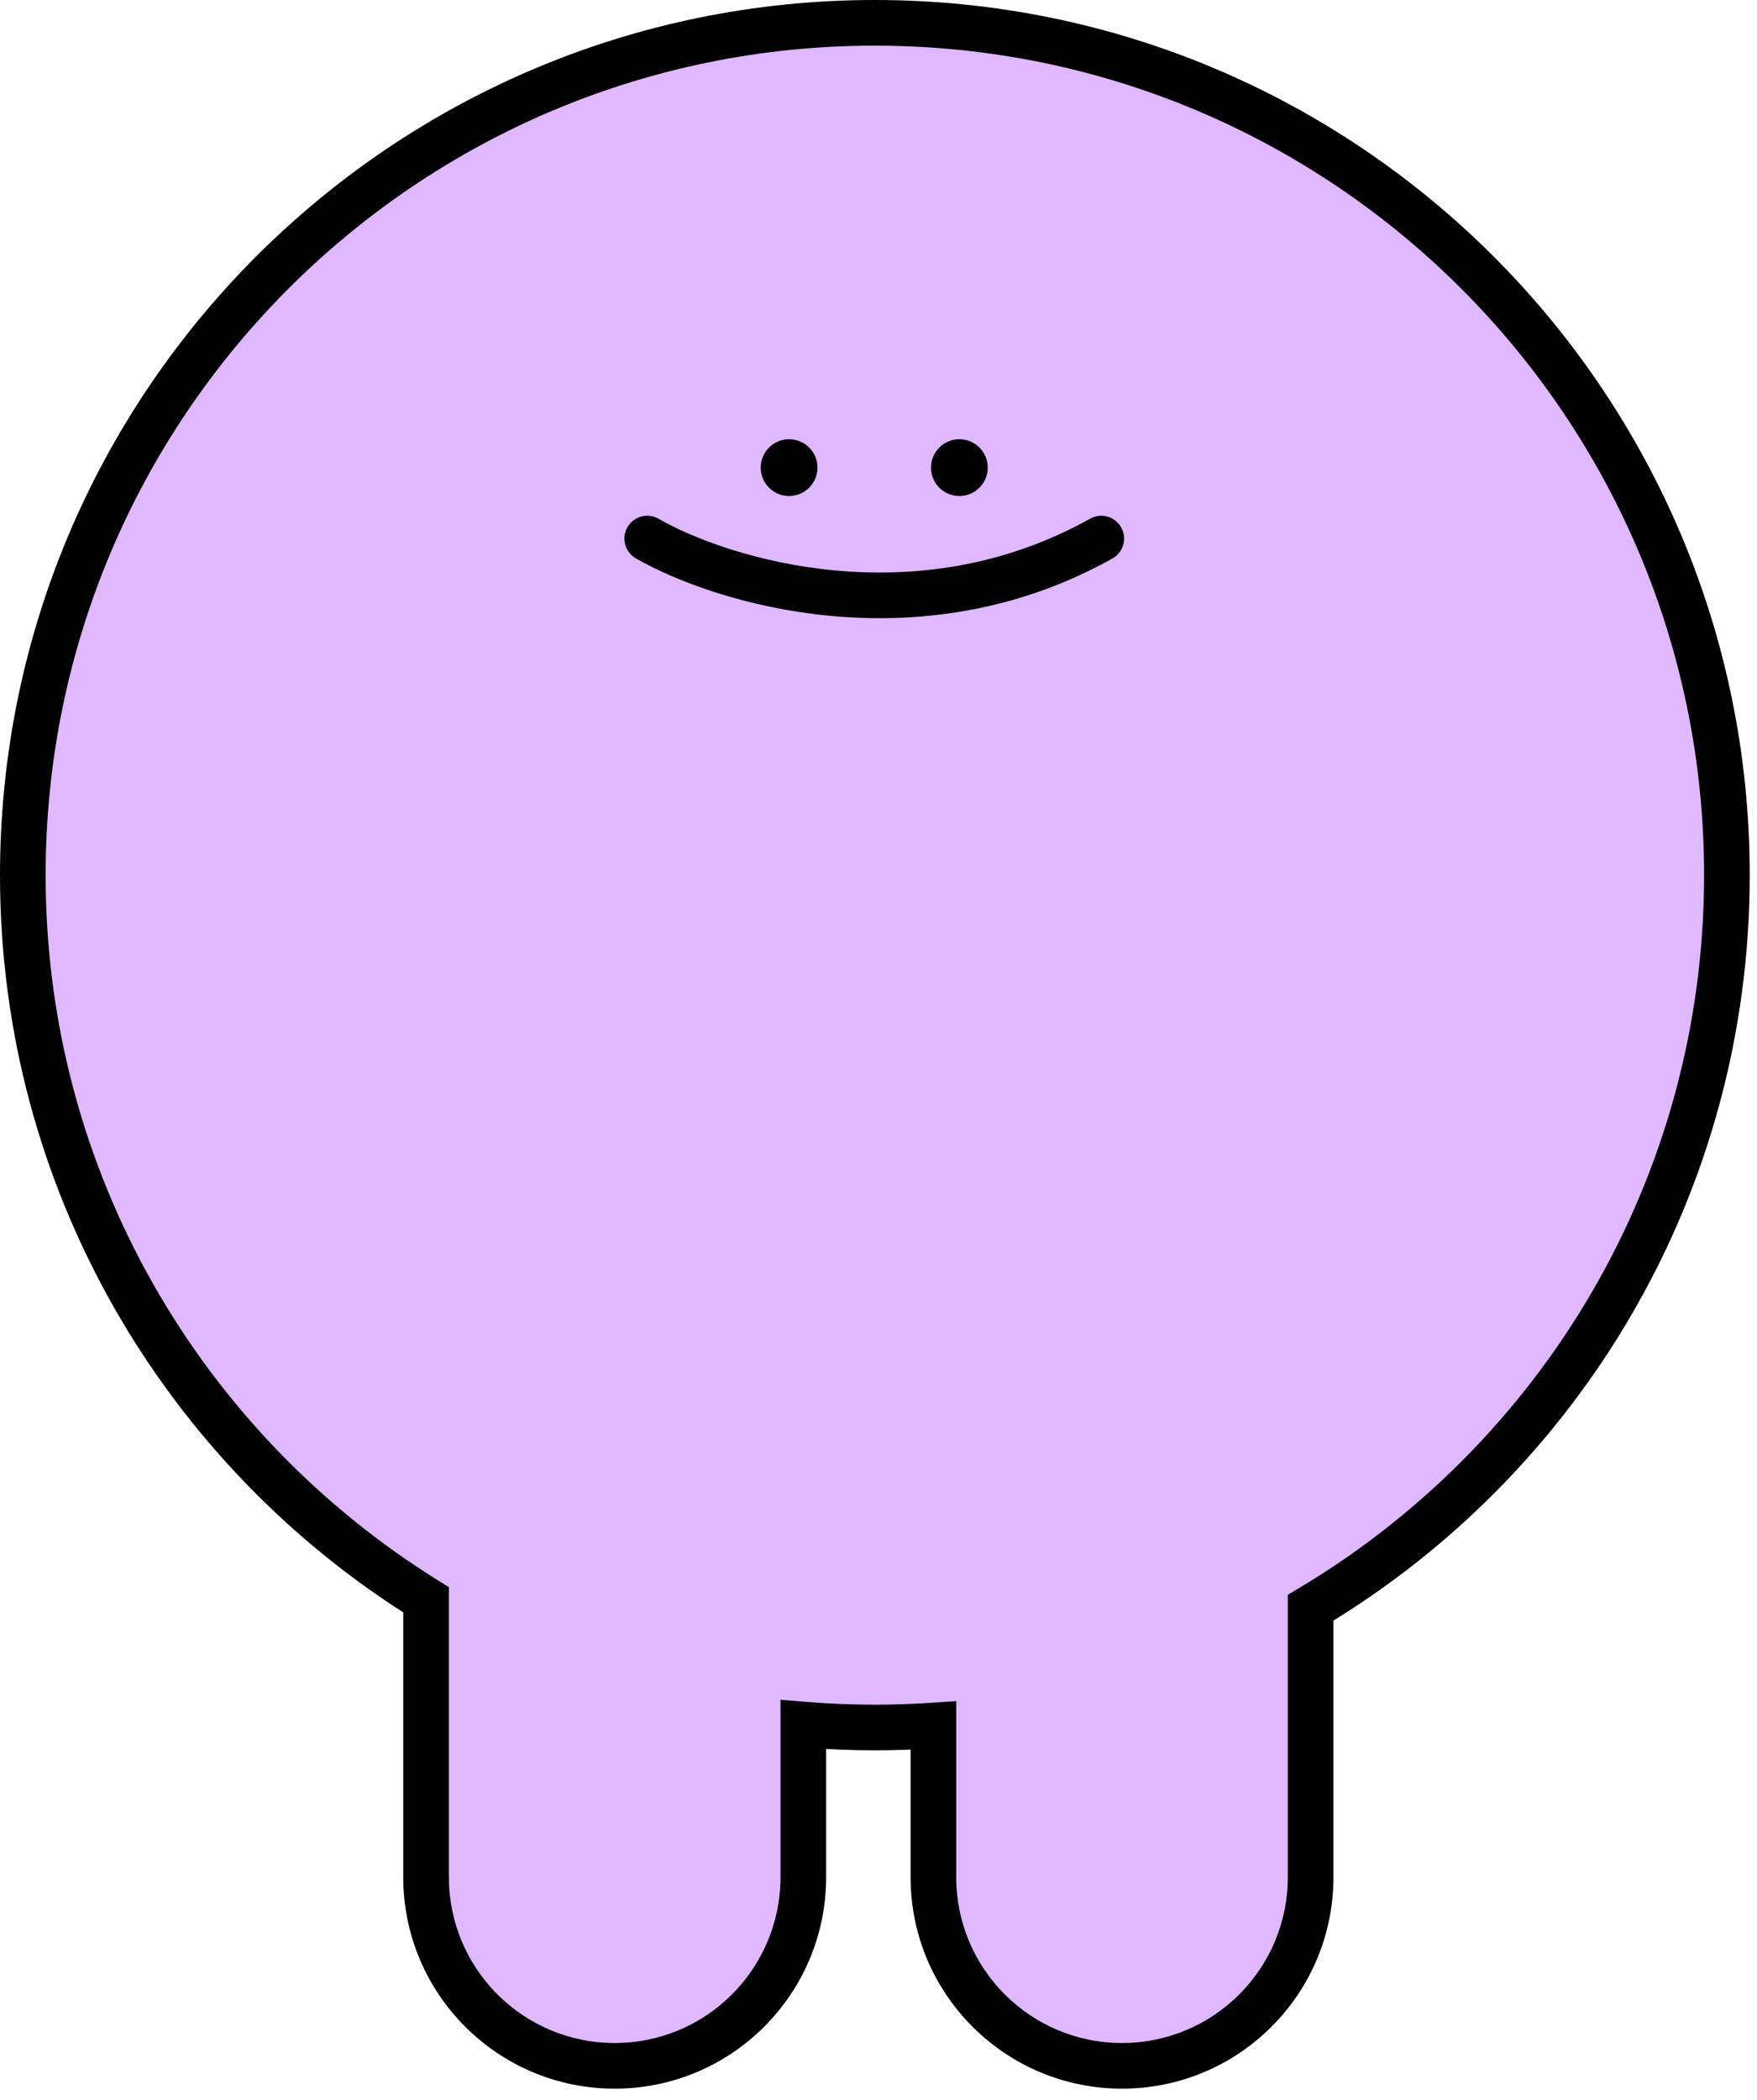 <svg width="77" height="92" viewBox="0 0 77 92" fill="none" xmlns="http://www.w3.org/2000/svg">
<path fill-rule="evenodd" clip-rule="evenodd" d="M57.438 70.434C68.363 63.919 75.681 51.984 75.681 38.34C75.681 17.718 58.963 1 38.34 1C17.718 1 1 17.718 1 38.34C1 51.745 8.064 63.501 18.672 70.087V82.237C18.672 86.802 22.373 90.503 26.939 90.503C31.504 90.503 35.205 86.802 35.205 82.237V75.551C36.239 75.637 37.284 75.681 38.34 75.681C39.203 75.681 40.058 75.651 40.906 75.594V82.237C40.906 86.802 44.606 90.503 49.172 90.503C53.737 90.503 57.438 86.802 57.438 82.237V70.434Z" fill="#E0B8FF"/>
<path d="M57.438 70.434L56.926 69.575L56.438 69.866V70.434H57.438ZM18.672 70.087H19.672V69.531L19.2 69.237L18.672 70.087ZM35.205 75.551L35.288 74.554L34.205 74.464V75.551H35.205ZM40.906 75.594H41.906V74.524L40.838 74.596L40.906 75.594ZM74.681 38.34C74.681 51.618 67.561 63.233 56.926 69.575L57.95 71.293C69.165 64.605 76.681 52.351 76.681 38.34H74.681ZM38.34 2C58.41 2 74.681 18.27 74.681 38.34H76.681C76.681 17.166 59.515 0 38.34 0V2ZM2 38.34C2 18.27 18.27 2 38.34 2V0C17.166 0 0 17.166 0 38.34H2ZM19.2 69.237C8.873 62.826 2 51.385 2 38.34H0C0 52.106 7.255 64.176 18.145 70.937L19.2 69.237ZM17.672 70.087V82.237H19.672V70.087H17.672ZM17.672 82.237C17.672 87.354 21.821 91.503 26.939 91.503V89.503C22.926 89.503 19.672 86.249 19.672 82.237H17.672ZM26.939 91.503C32.056 91.503 36.205 87.354 36.205 82.237H34.205C34.205 86.249 30.952 89.503 26.939 89.503V91.503ZM36.205 82.237V75.551H34.205V82.237H36.205ZM38.34 74.681C37.312 74.681 36.294 74.638 35.288 74.554L35.122 76.547C36.183 76.636 37.257 76.681 38.34 76.681V74.681ZM40.838 74.596C40.013 74.652 39.18 74.681 38.34 74.681V76.681C39.225 76.681 40.103 76.651 40.973 76.592L40.838 74.596ZM39.906 75.594V82.237H41.906V75.594H39.906ZM39.906 82.237C39.906 87.354 44.054 91.503 49.172 91.503V89.503C45.159 89.503 41.906 86.249 41.906 82.237H39.906ZM49.172 91.503C54.289 91.503 58.438 87.354 58.438 82.237H56.438C56.438 86.249 53.185 89.503 49.172 89.503V91.503ZM58.438 82.237V70.434H56.438V82.237H58.438Z" fill="black"/>
<circle cx="34.582" cy="20.486" r="1.244" fill="black"/>
<circle cx="42.044" cy="20.486" r="1.244" fill="black"/>
<path d="M28.364 23.595C31.641 25.472 40.208 28.1 48.263 23.595" stroke="black" stroke-width="2" stroke-linecap="round"/>
</svg>
